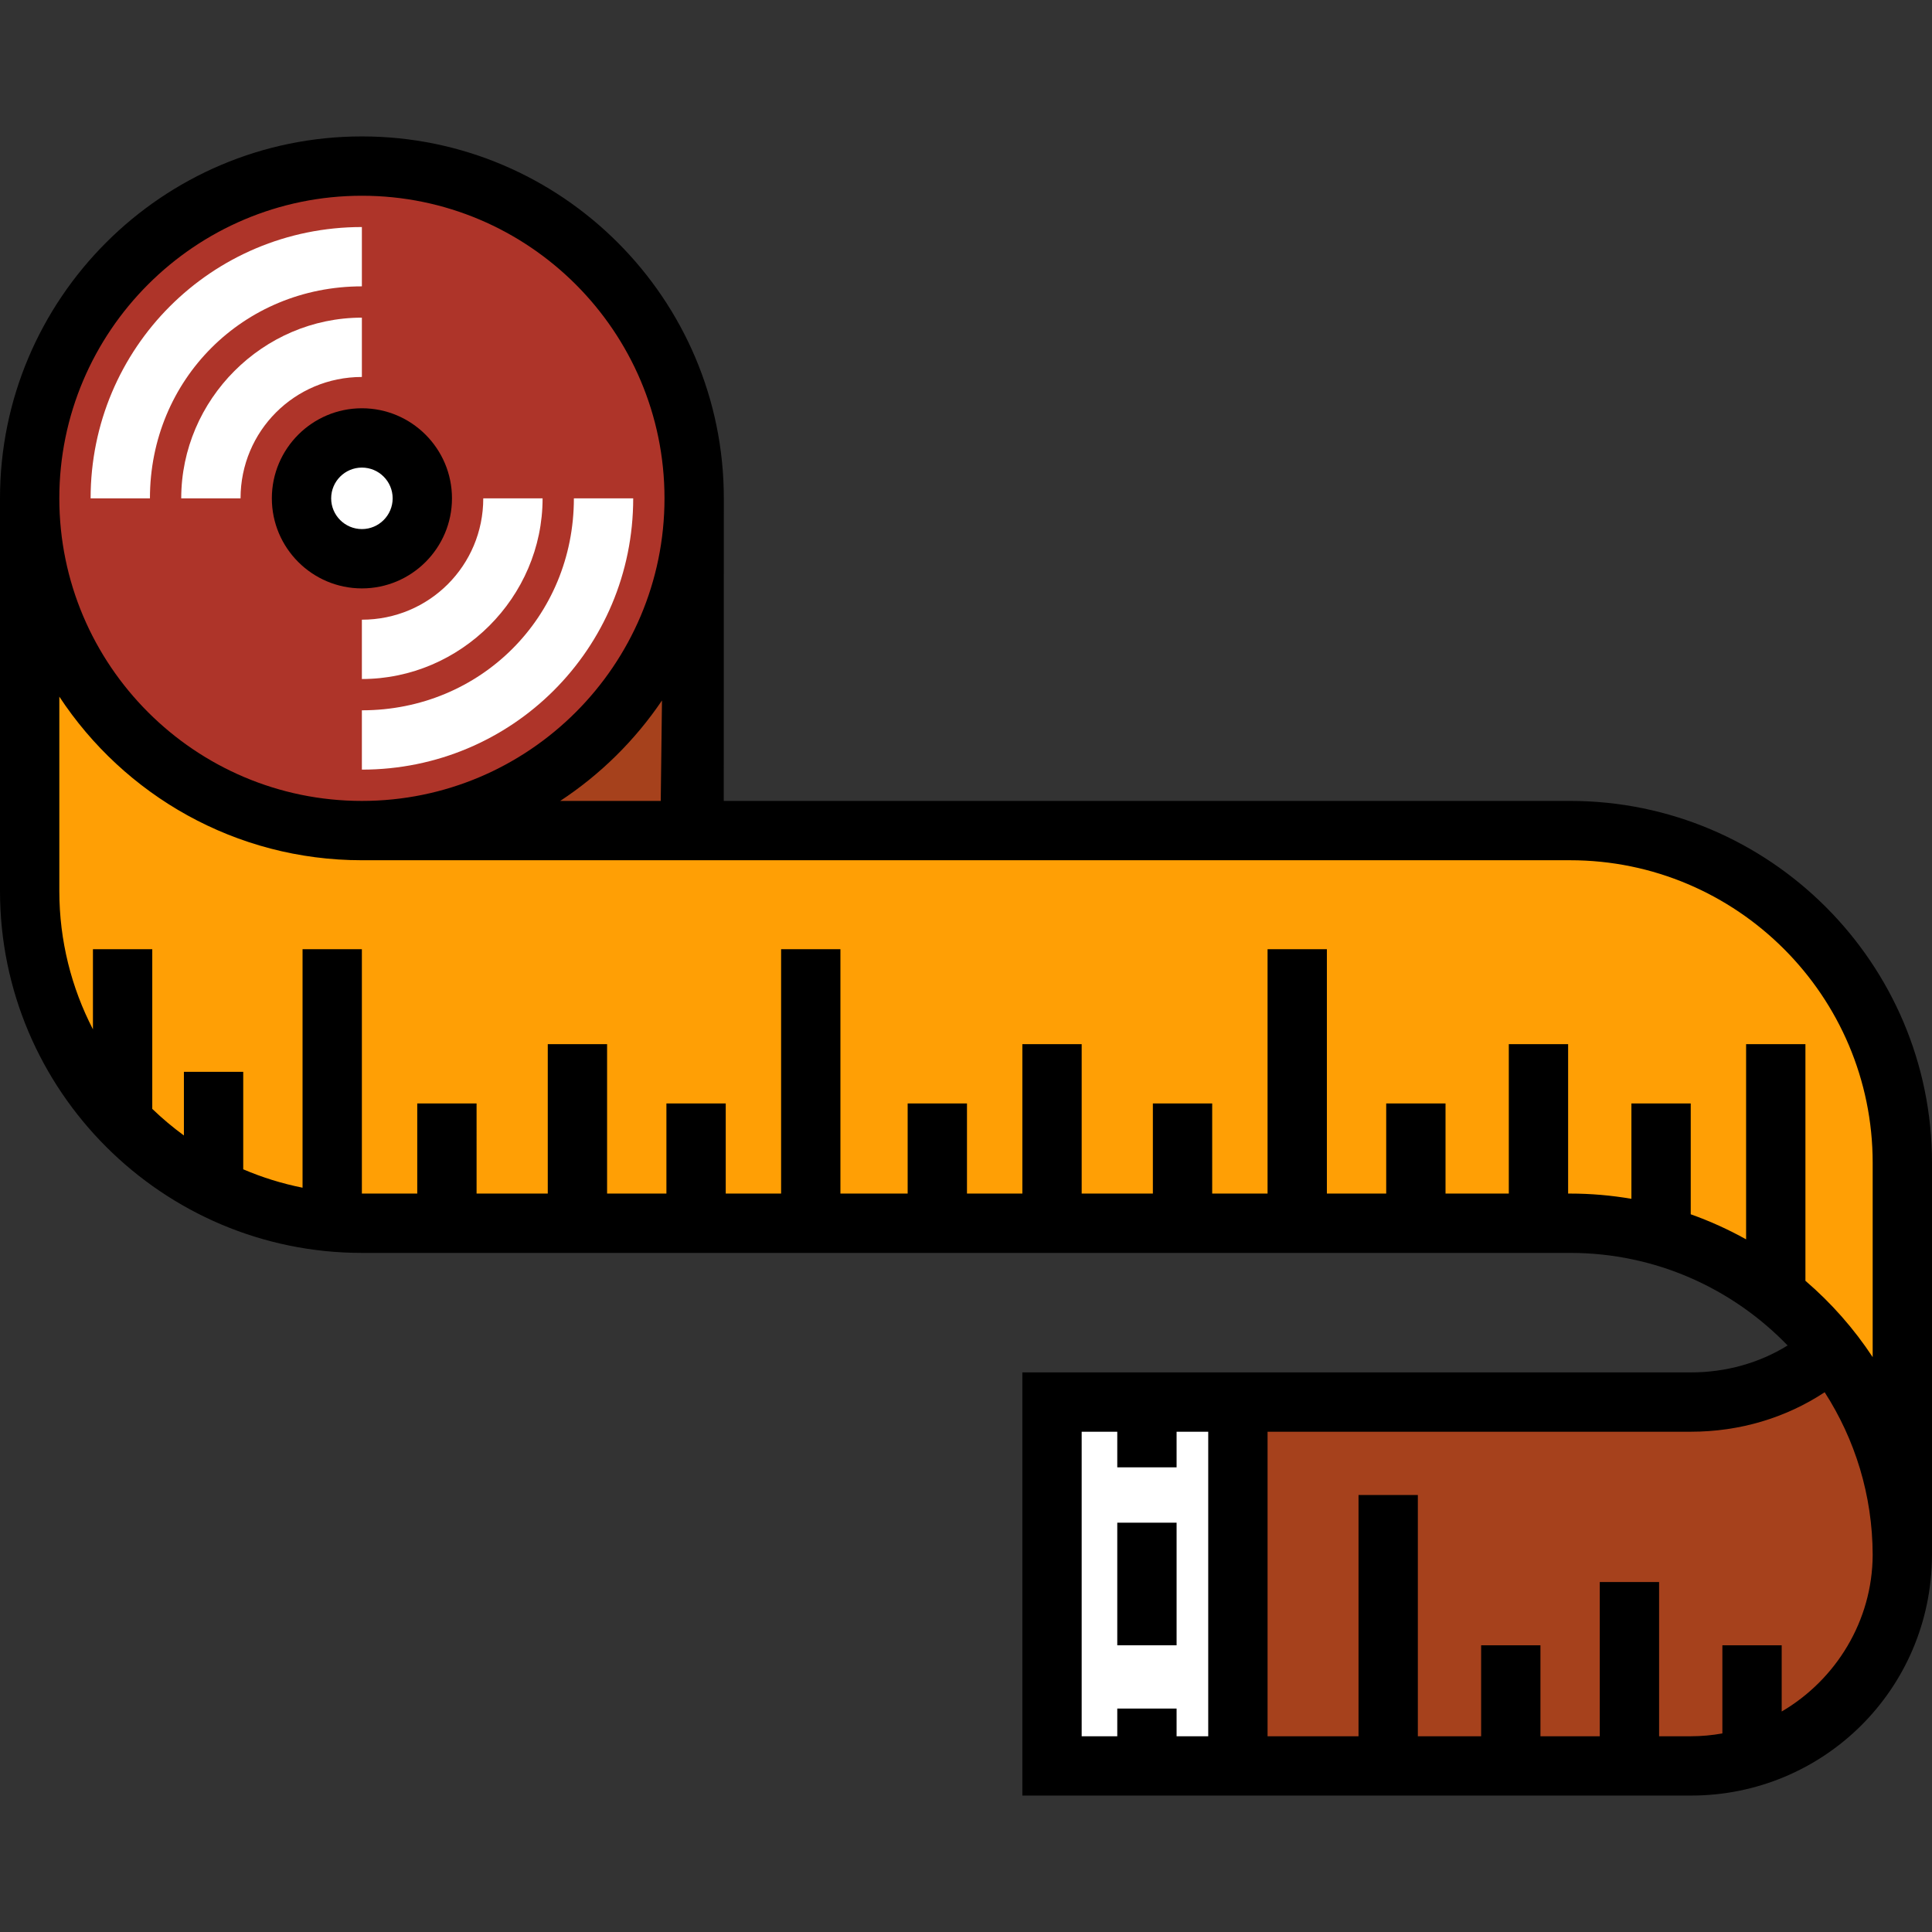 <!DOCTYPE svg PUBLIC "-//W3C//DTD SVG 1.1//EN" "http://www.w3.org/Graphics/SVG/1.1/DTD/svg11.dtd">
<!-- Uploaded to: SVG Repo, www.svgrepo.com, Transformed by: SVG Repo Mixer Tools -->
<svg version="1.1" id="Layer_1" xmlns="http://www.w3.org/2000/svg" xmlns:xlink="http://www.w3.org/1999/xlink" viewBox="0 0 512 512" xml:space="preserve" width="800px" height="800px" fill="#000000">
<rect x="0" y="0" width="512" height="512" fill="#333333" stroke="none"/>
<g id="SVGRepo_bgCarrier" stroke-width="0"/>
<g id="SVGRepo_tracerCarrier" stroke-linecap="round" stroke-linejoin="round"/>
<g id="SVGRepo_iconCarrier"> <path style="fill:#ff9f05;" d="M7.861,132.063v104.058c0,48.629,39.421,88.05,88.05,88.05h320.18c48.629,0,88.05,39.421,88.05,88.05 l0,0V308.163c0-48.629-39.421-88.05-88.05-88.05H87.906"/> <circle style="fill:#ae3429;" cx="95.911" cy="132.06" r="88.051"/> <circle style="fill:#FFFFFF;" cx="95.911" cy="132.06" r="16.009"/> <g> <path style="fill:#a6411c;" d="M183.941,132.063v88.048h-80.026C103.915,220.111,183.941,200.73,183.941,132.063z"/> <path style="fill:#a6411c;" d="M487.319,356.135c-10.106,9.901-23.946,15.95-39.211,15.95h-168.79v96.425h168.79 c30.945,0,56.031-25.243,56.031-56.189"/> </g> <rect x="280.01" y="372.201" style="fill:#FFFFFF;" width="48.027" height="96.058"/> <path d="M95.91,155.933c-13.162,0-23.869-10.708-23.869-23.869s10.708-23.869,23.869-23.869s23.869,10.707,23.869,23.869 S109.071,155.933,95.91,155.933z M95.91,123.916c-4.493,0-8.148,3.655-8.148,8.148c0,4.493,3.655,8.148,8.148,8.148 c4.493,0,8.148-3.656,8.148-8.148C104.058,127.57,100.404,123.916,95.91,123.916z"/> <g> <path style="fill:#FFFFFF;" d="M63.748,132.071H48.027c0-26.202,21.672-47.891,47.874-47.891v15.721 C78.083,99.902,63.748,114.253,63.748,132.071z"/> <path style="fill:#FFFFFF;" d="M95.901,203.96v-15.721c31.443,0,56.184-24.725,56.184-56.168h15.721 C167.807,171.899,135.729,203.96,95.901,203.96z"/> </g> <rect x="296.088" y="403.528" width="15.721" height="32.491"/> <path d="M416.09,212.252H191.802c0,0,0.019-79.62,0.019-80.189c0-52.885-43.025-95.91-95.91-95.91S0,79.179,0,132.063v104.058 c0,52.885,43.025,95.91,95.91,95.91H416.09c22.614,0,43.056,9.423,57.647,24.533c-7.515,4.639-16.329,7.135-25.629,7.135H270.933 v112.146h177.175c35.128,0,63.718-28.136,63.885-63.626H512l0,0V308.162C512,255.277,468.975,212.252,416.09,212.252z M95.91,51.875 c44.217,0,80.189,35.973,80.189,80.189s-35.972,80.189-80.189,80.189s-80.189-35.973-80.189-80.189S51.693,51.875,95.91,51.875z M175.433,185.628l-0.331,26.625h-26.639C159.114,205.247,168.298,196.185,175.433,185.628z M462.735,276.708v51.735 c-4.666-2.609-9.571-4.835-14.673-6.644v-29.37H432.34v25.268c-5.285-0.906-10.712-1.388-16.251-1.388h-0.519v-39.601h-15.721 v39.602h-16.77V292.43h-15.721v23.881h-15.721v-64.757h-15.721v64.757h-14.673V292.43h-15.721v23.881h-18.866v-39.602h-15.721 v39.602H256.26V292.43h-15.721v23.881h-17.818v-64.757h-15.721v64.757h-14.673V292.43h-15.721v23.881h-15.721v-39.602h-15.721 v39.602h-18.866V292.43h-15.721v23.881H95.91c-0.003,0-0.006,0-0.009,0v-64.757H80.179v63.198c-5.46-1.09-10.72-2.733-15.721-4.875 v-25.832H48.737v16.865c-2.956-2.158-5.754-4.515-8.385-7.047v-42.309H24.63v21.231c-5.68-10.997-8.909-23.456-8.909-36.664v-51.505 c17.158,26.092,46.693,43.357,80.189,43.357H416.09c44.217,0,80.189,35.973,80.189,80.189v51.492 c-4.969-7.555-10.982-14.362-17.822-20.23v-62.716H462.735z M286.655,379.422h9.433v9.433h15.721v-9.433h8.385v80.704h-8.385v-7.337 h-15.721v7.337h-9.433V379.422z M472.168,453.57v-17.55h-15.721v23.356c-2.71,0.483-5.494,0.75-8.339,0.75h-8.431V419.25h-15.721 v40.876h-15.721v-24.106h-15.721v24.106h-16.77v-63.934h-15.721v63.934h-24.106v-80.704h112.193 c12.901,0,25.138-3.662,35.447-10.462c8.012,12.45,12.689,27.239,12.72,43.106C496.218,429.564,486.524,445.164,472.168,453.57z"/> <g> <path style="fill:#FFFFFF;" d="M39.734,132.071H24.013c0-39.828,32.06-71.905,71.888-71.905v15.721 C64.458,75.889,39.734,100.628,39.734,132.071z"/> <path style="fill:#FFFFFF;" d="M95.901,179.947v-15.721c17.818,0,32.17-14.337,32.17-32.155h15.721 C143.793,158.273,122.103,179.947,95.901,179.947z"/> </g> </g>
</svg>